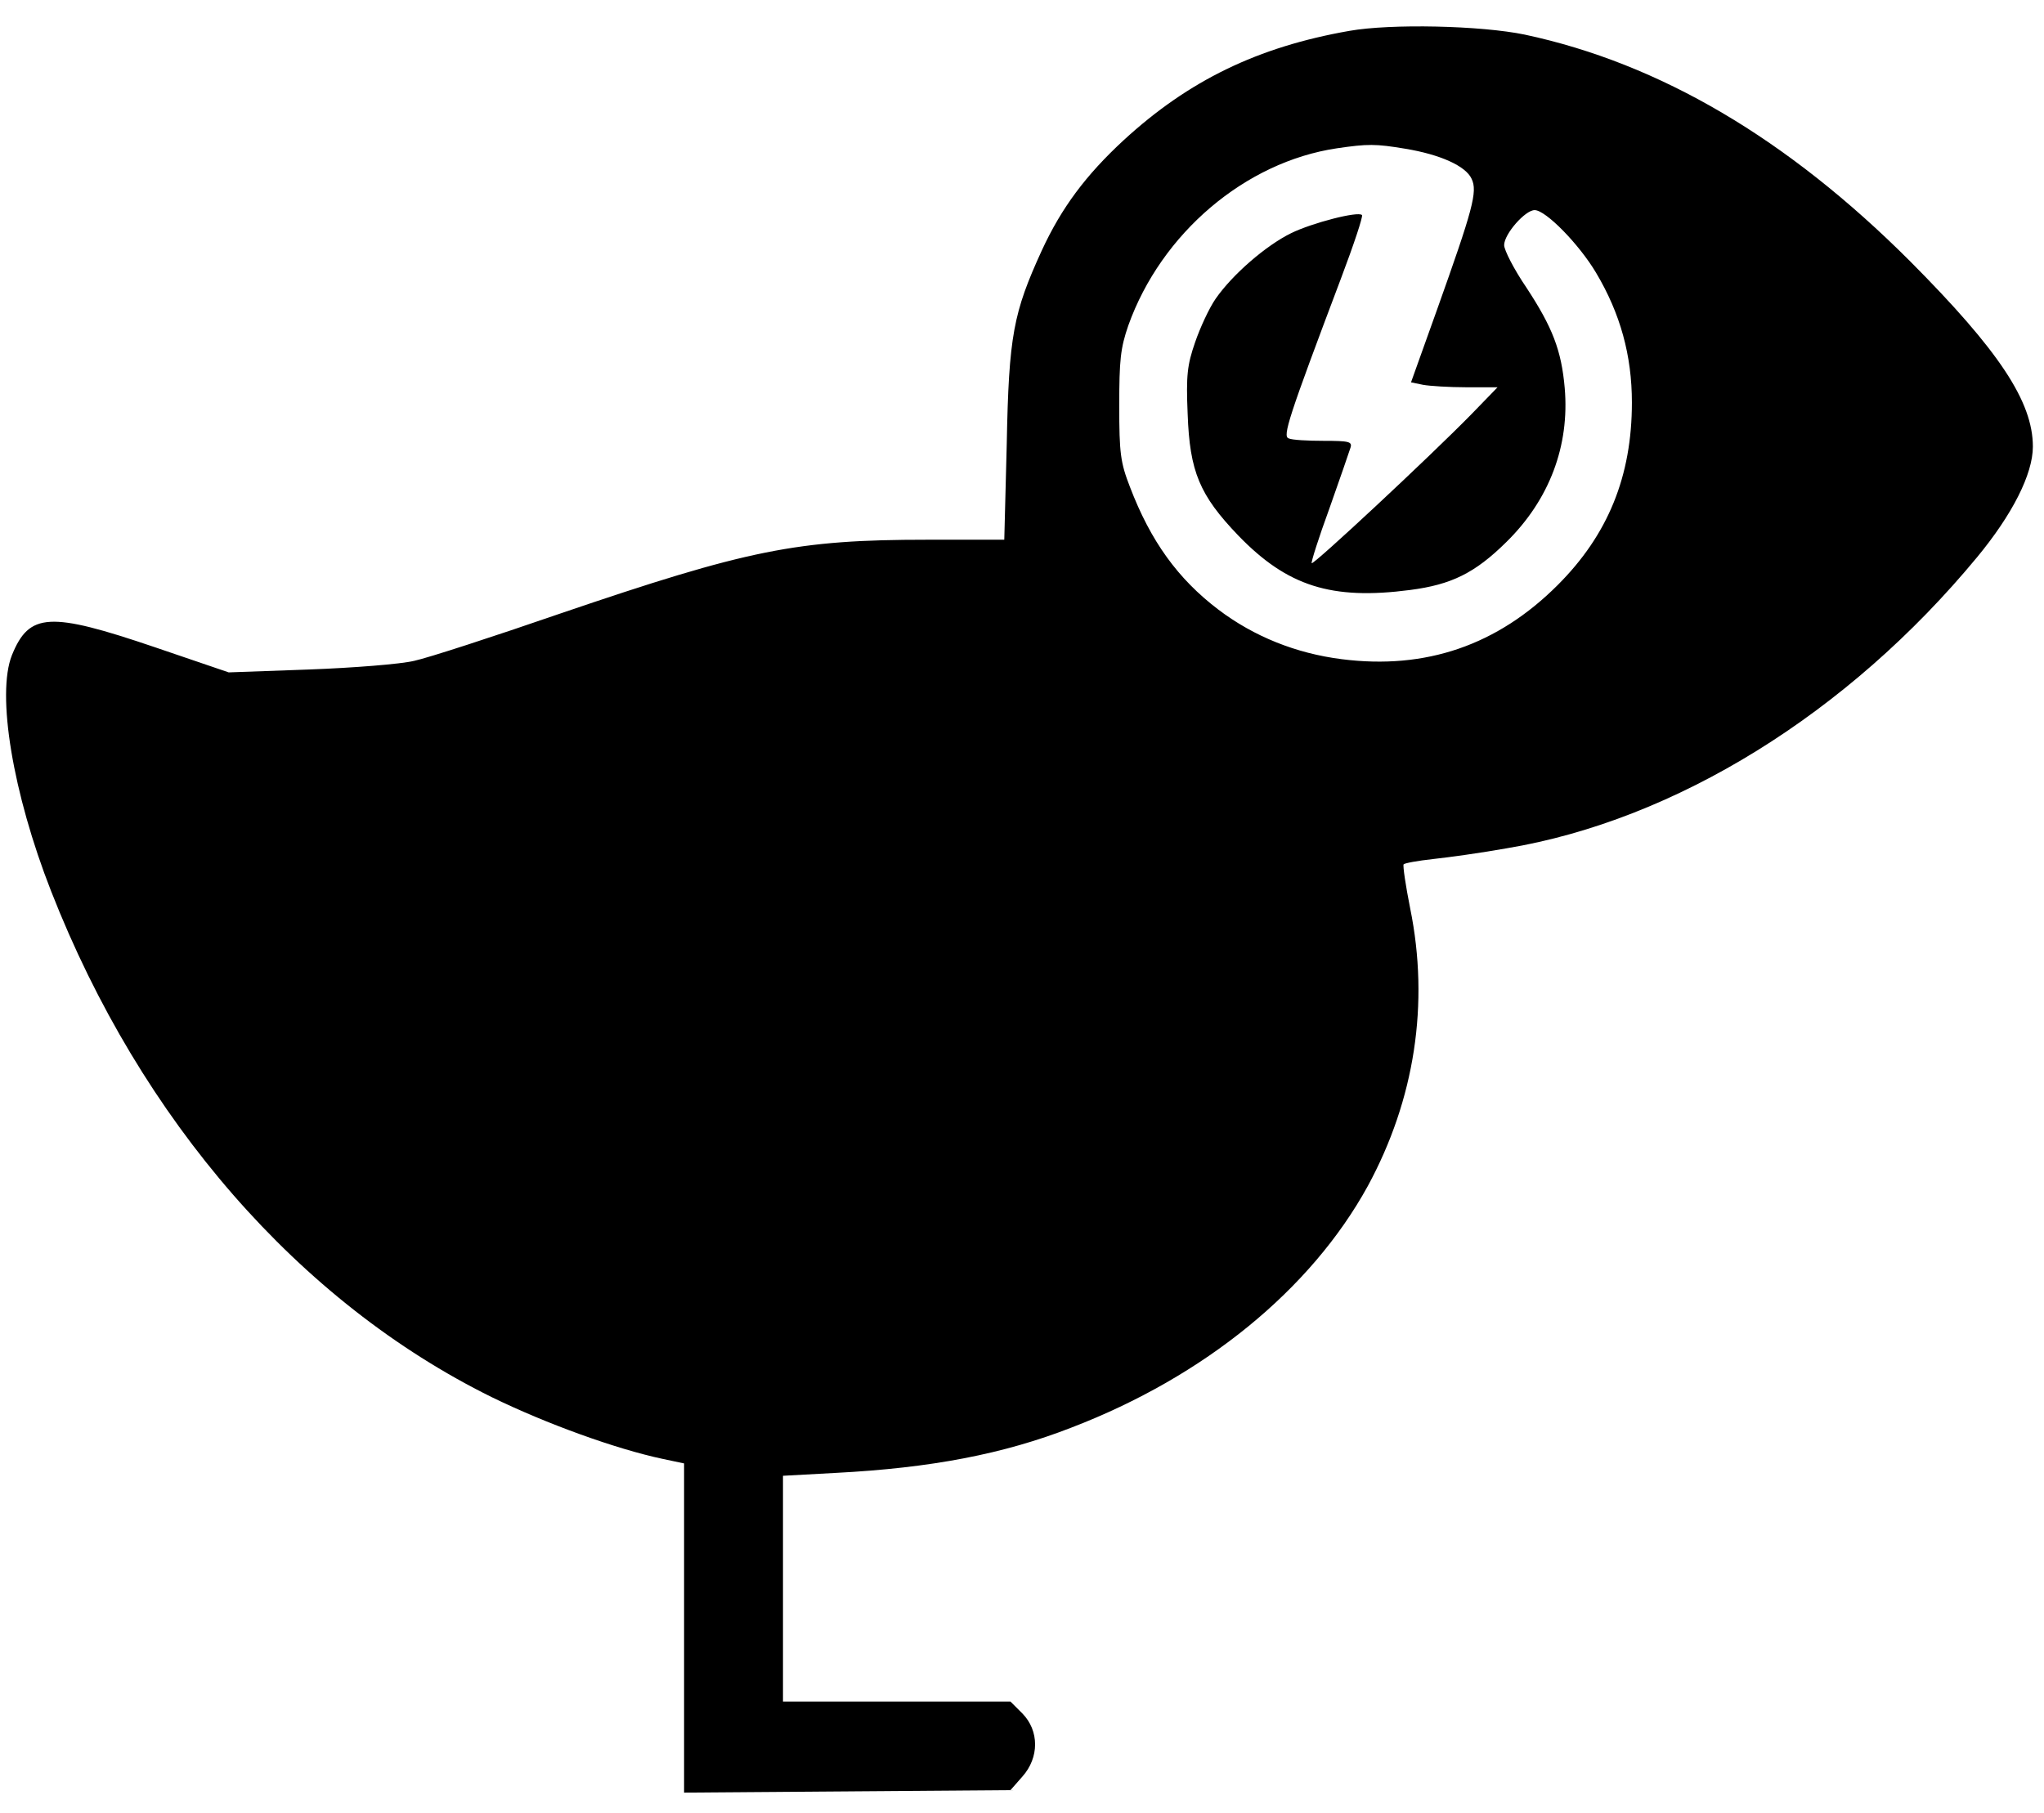 <?xml version="1.0" standalone="no"?>
<!DOCTYPE svg PUBLIC "-//W3C//DTD SVG 20010904//EN"
 "http://www.w3.org/TR/2001/REC-SVG-20010904/DTD/svg10.dtd">
<svg version="1.0" xmlns="http://www.w3.org/2000/svg"
 width="496pt" height="440pt" viewBox="0 0 496 440"
 preserveAspectRatio="xMidYMid meet">
<title>Teefury Bird</title>
<g transform="translate(0,440) scale(0.1,-0.1)"
fill="#000000" stroke="none">
<path d="M3274 4325 c-222 -39 -389 -120 -547 -265 -92 -85 -151 -164 -199
-268 -69 -151 -80 -206 -85 -469 l-6 -233 -186 0 c-318 0 -436 -24 -891 -179
-162 -56 -322 -108 -355 -115 -33 -8 -148 -17 -255 -21 l-195 -7 -179 61
c-256 87 -305 84 -347 -19 -38 -95 2 -336 95 -573 218 -557 603 -998 1069
-1228 133 -65 302 -126 415 -150 l52 -11 0 -399 0 -400 396 3 396 3 29 33 c41
46 41 111 0 153 l-29 29 -276 0 -276 0 0 274 0 274 128 7 c232 12 408 46 572
110 323 124 581 335 719 586 114 210 150 443 103 674 -11 55 -18 103 -16 107
2 3 35 9 72 13 37 4 117 15 178 26 409 68 828 327 1142 707 85 103 135 201
135 268 0 109 -82 233 -298 450 -297 297 -607 480 -935 550 -106 22 -325 27
-426 9z m136 -286 c85 -14 147 -42 161 -73 15 -31 3 -74 -84 -318 l-63 -176
29 -6 c16 -3 64 -6 105 -6 l76 0 -64 -66 c-102 -104 -382 -365 -387 -361 -2 2
17 62 43 133 25 71 48 137 51 147 5 15 -3 17 -65 17 -39 0 -77 2 -85 6 -15 5
-1 49 127 388 31 82 54 151 51 154 -9 10 -121 -19 -172 -44 -61 -30 -142 -100
-183 -159 -16 -23 -38 -71 -50 -106 -19 -55 -22 -80 -18 -174 5 -140 29 -197
123 -295 119 -123 226 -157 417 -132 100 13 157 41 233 116 105 103 154 234
142 374 -8 92 -30 148 -93 244 -30 44 -54 91 -54 103 0 27 51 85 74 85 27 0
108 -83 149 -152 59 -99 87 -201 87 -315 0 -179 -58 -321 -180 -443 -146 -146
-320 -206 -524 -180 -111 14 -213 55 -299 120 -99 75 -165 167 -215 298 -23
59 -26 82 -26 197 0 111 3 140 22 195 80 224 284 397 506 430 75 11 94 11 166
-1z"/>
</g>
</svg>

